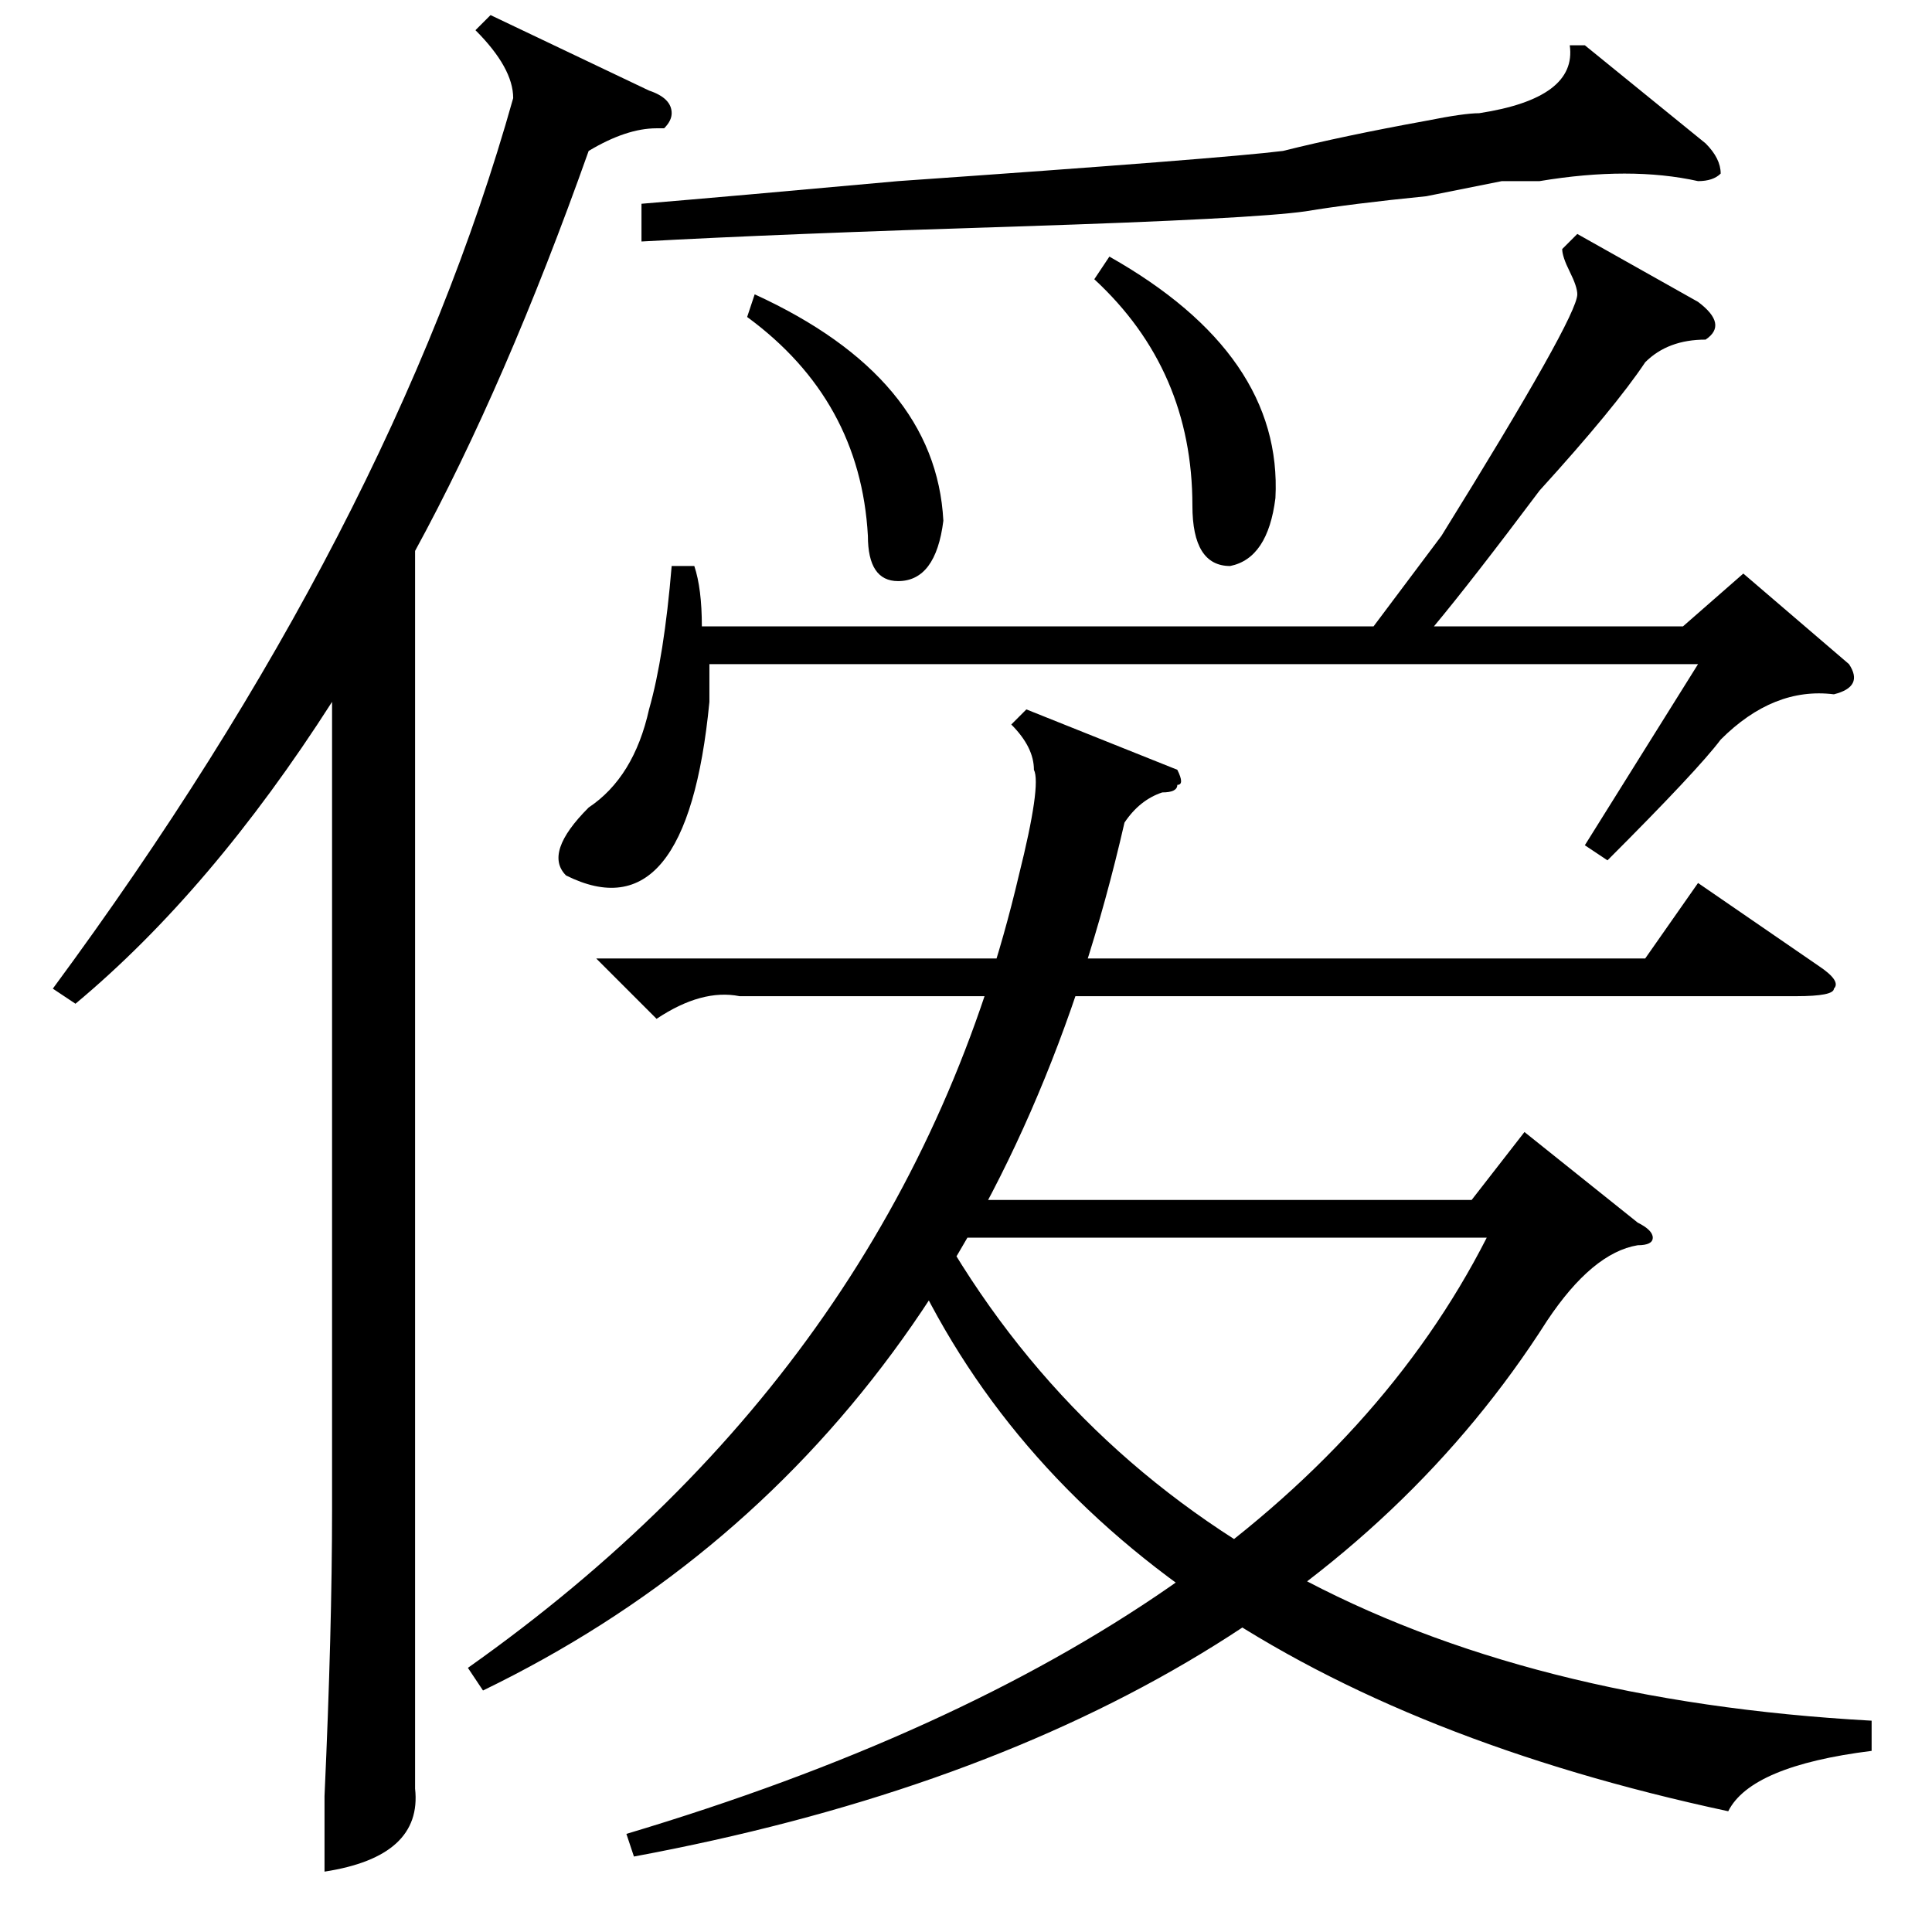 <?xml version="1.0" standalone="no"?>
<!DOCTYPE svg PUBLIC "-//W3C//DTD SVG 1.1//EN" "http://www.w3.org/Graphics/SVG/1.1/DTD/svg11.dtd" >
<svg xmlns="http://www.w3.org/2000/svg" xmlns:xlink="http://www.w3.org/1999/xlink" version="1.1" viewBox="0 -52 256 256">
  <g transform="matrix(1 0 0 -1 0 204)">
   <path fill="currentColor"
d="M156 154q1 -2 0 -2q0 -1 -2 -1q-3 -1 -5 -4q-19 -83 -85 -115l-2 3q58 41 73 105q3 12 2 14q0 3 -3 6l2 2zM92 181q1 -3 1 -8h89l9 12q18 29 18 32q0 1 -1 3t-1 3l2 2l16 -9q4 -3 1 -5q-5 0 -8 -3q-4 -6 -14 -17q-9 -12 -14 -18h33l8 7l14 -12q2 -3 -2 -4q-8 1 -15 -6
q-3 -4 -15 -16l-3 2l15 24h-131v-5q-3 -31 -19 -23q-3 3 3 9q6 4 8 13q2 7 3 19h3zM197 92h-73l1 5h70l7 9l15 -12q2 -1 2 -2t-2 -1q-6 -1 -12 -10q-35 -55 -121 -71l-1 3q87 26 114 79zM210 250l16 -13q2 -2 2 -4q-1 -1 -3 -1q-9 2 -21 0h-5t-10 -2q-10 -1 -16 -2
q-7 -1 -38 -2q-32 -1 -50 -2v5q12 1 34 3q43 3 51 4q8 2 19 4q5 1 7 1q13 2 12 9h2zM147 222q23 -13 22 -32q-1 -8 -6 -9q-5 0 -5 8q0 18 -13 30zM99 214l1 3q24 -11 25 -30q-1 -8 -6 -8q-4 0 -4 6q-1 18 -16 29zM65 254l21 -10q3 -1 3 -3q0 -1 -1 -2h-1q-4 0 -9 -3
q-11 -31 -23 -53v-164q1 -9 -12 -11v10q1 22 1 38v107q-16 -25 -34 -40l-3 2q45 61 61 118q0 4 -5 9zM123 96q34 -63 125 -68v-4q-16 -2 -19 -8q-84 18 -109 74zM87 121l-8 8h139l7 10l16 -11q3 -2 2 -3q0 -1 -5 -1h-140q-5 1 -11 -3z" />
  </g>

</svg>
